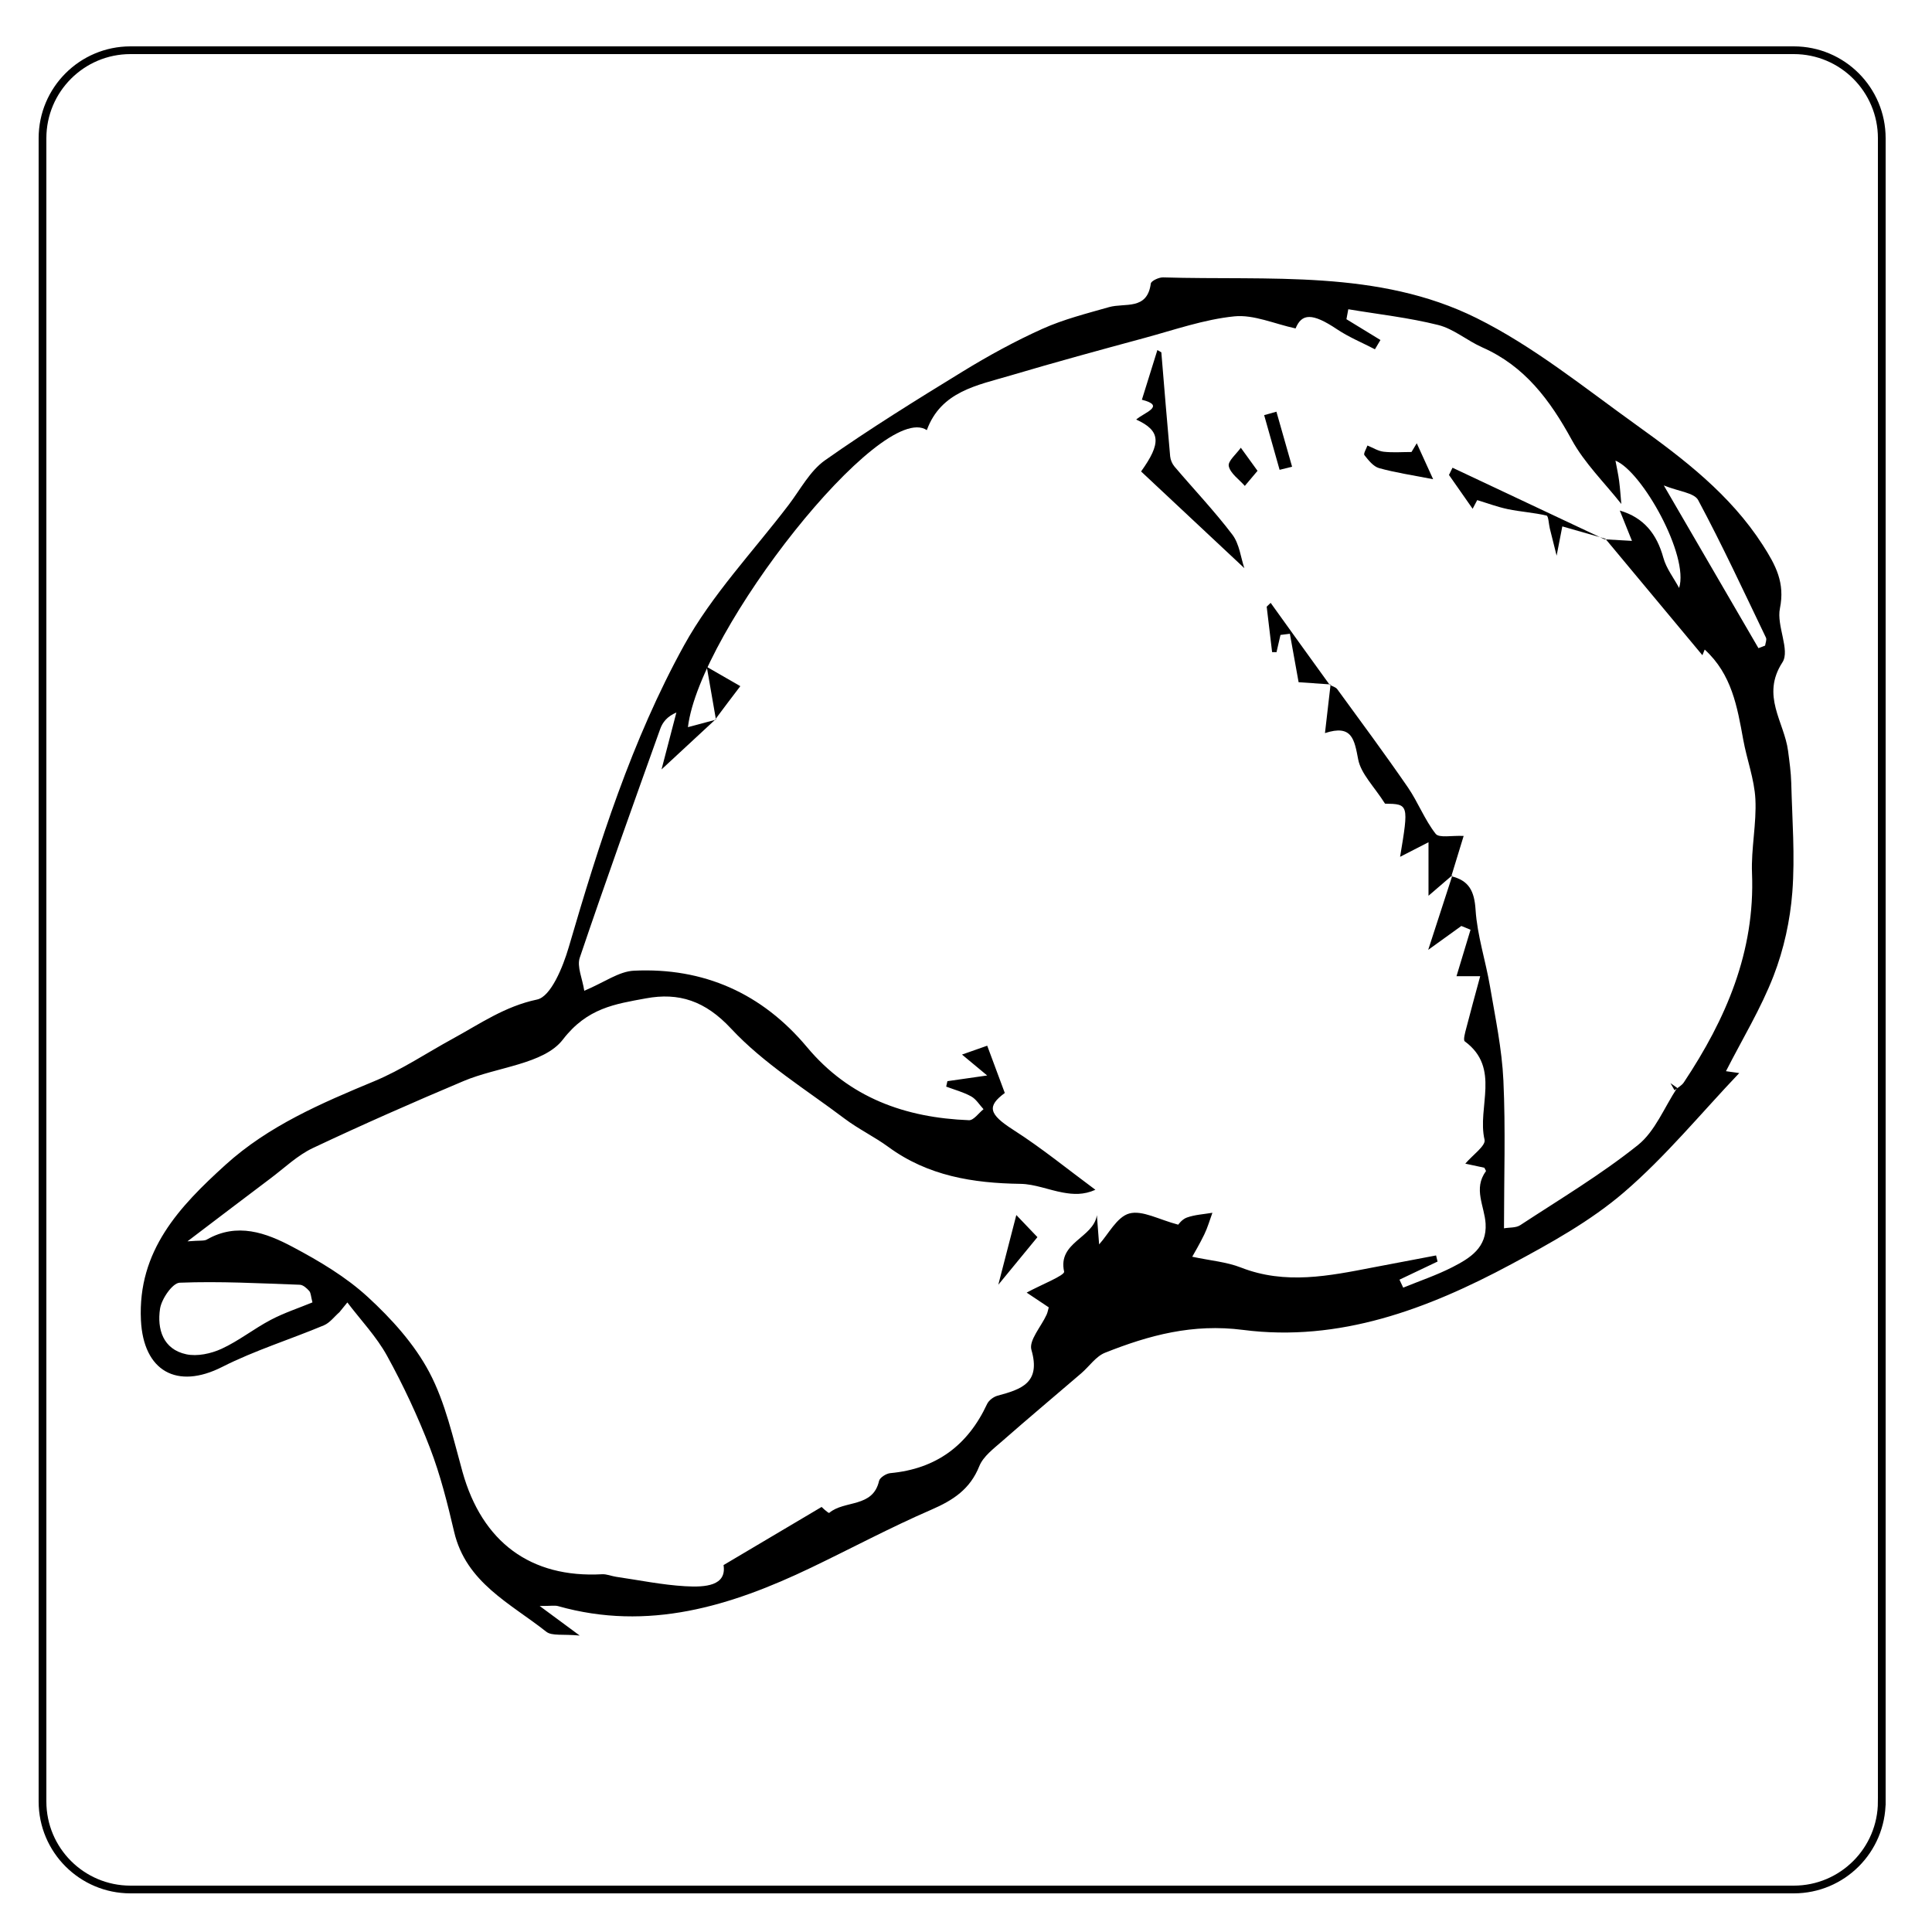 <?xml version="1.0" encoding="utf-8"?>
<!-- Generator: Adobe Illustrator 16.0.0, SVG Export Plug-In . SVG Version: 6.00 Build 0)  -->
<!DOCTYPE svg PUBLIC "-//W3C//DTD SVG 1.1//EN" "http://www.w3.org/Graphics/SVG/1.1/DTD/svg11.dtd">
<svg version="1.1" id="Layer_1" xmlns="http://www.w3.org/2000/svg" xmlns:xlink="http://www.w3.org/1999/xlink" x="0px" y="0px"
	 width="250px" height="250px" viewBox="0 0 250 250" enable-background="new 0 0 250 250" xml:space="preserve">
<path fill="none" stroke="#000000" stroke-miterlimit="10" d="M243.5,233.114c0,6.288-5.098,11.386-11.386,11.386H16.886
	c-6.288,0-11.386-5.098-11.386-11.386V17.886C5.5,11.598,10.598,6.5,16.886,6.5h215.229c6.288,0,11.386,5.098,11.386,11.386V233.114
	z"/>
<path fill-rule="evenodd" clip-rule="evenodd" d="M223.34,138.613c0.849,0.117,1.376,0.191,1.72,0.239
	c-4.963,5.217-9.533,10.809-14.927,15.44c-4.337,3.725-9.515,6.585-14.596,9.309c-10.801,5.795-22.235,10.096-34.691,8.488
	c-6.508-0.839-12.145,0.686-17.854,2.955c-1.192,0.474-2.045,1.775-3.084,2.666c-3.408,2.928-6.854,5.814-10.229,8.776
	c-1.102,0.969-2.447,1.962-2.958,3.235c-1.195,2.987-3.385,4.409-6.205,5.633c-5.281,2.287-10.371,5.014-15.566,7.504
	c-10.4,4.983-21.066,8.27-32.734,4.974c-0.411-0.115-0.884-0.017-2.382-0.017c1.938,1.432,3.069,2.267,5.18,3.826
	c-2.153-0.212-3.594,0.085-4.333-0.5c-4.632-3.668-10.369-6.33-11.914-12.917c-0.858-3.658-1.775-7.342-3.119-10.837
	c-1.575-4.095-3.448-8.104-5.563-11.945c-1.37-2.49-3.402-4.616-5.138-6.905c-0.342,0.42-0.684,0.841-1.026,1.261
	c-0.665,0.579-1.24,1.376-2.013,1.7c-4.37,1.832-8.942,3.244-13.152,5.379c-5.881,2.983-10.199,0.527-10.519-6.032
	c-0.438-9.024,5-14.724,10.928-20.104c5.563-5.048,12.392-7.979,19.267-10.834c3.538-1.47,6.776-3.655,10.159-5.501
	c3.513-1.916,6.721-4.185,10.908-5.066c1.788-0.377,3.352-4.225,4.094-6.764c3.922-13.432,8.16-26.797,14.914-39.051
	c3.614-6.556,8.952-12.161,13.535-18.179c1.516-1.99,2.762-4.411,4.725-5.792c5.777-4.069,11.801-7.8,17.833-11.497
	c3.312-2.029,6.748-3.912,10.288-5.505c2.741-1.231,5.707-1.978,8.613-2.807c2.06-0.588,4.944,0.456,5.413-3.053
	c0.046-0.342,1.044-0.812,1.587-0.796c13.709,0.417,27.837-1.052,40.564,5.264c7.371,3.658,13.938,8.999,20.685,13.838
	c6.133,4.401,12.126,8.977,16.341,15.516c1.69,2.629,2.908,4.894,2.229,8.218c-0.461,2.239,1.346,5.402,0.326,6.975
	c-2.807,4.321,0.238,7.698,0.729,11.462c0.178,1.374,0.375,2.754,0.412,4.136c0.119,4.713,0.498,9.454,0.14,14.135
	c-0.28,3.66-1.1,7.406-2.423,10.825C227.866,130.504,225.461,134.447,223.34,138.613z M187.949,113.242l-0.148,0.144
	c2.296,0.555,2.982,1.932,3.138,4.342c0.215,3.326,1.302,6.588,1.865,9.904c0.687,4.047,1.547,8.105,1.736,12.187
	c0.291,6.286,0.076,12.596,0.076,19.123c0.713-0.126,1.551-0.044,2.099-0.404c5.139-3.37,10.451-6.544,15.234-10.369
	c2.234-1.789,3.419-4.893,5.078-7.399c-0.29-0.204-0.578-0.41-0.87-0.616c0.177,0.307,0.352,0.616,0.528,0.921
	c0.407-0.333,0.927-0.598,1.206-1.018c5.448-8.196,9.223-16.913,8.819-27.06c-0.129-3.193,0.602-6.423,0.436-9.61
	c-0.138-2.581-1.107-5.107-1.573-7.682c-0.769-4.23-1.479-8.458-4.984-11.652c-0.261,0.64-0.442,1.084-0.298,0.734
	c-4.006-4.807-8.279-9.94-12.555-15.073l-0.097,0.073c1.119,0.063,2.237,0.127,3.536,0.202c-0.625-1.557-1.102-2.741-1.575-3.925
	c3.107,0.906,4.793,3.032,5.638,6.109c0.379,1.386,1.344,2.611,2.04,3.909c1.313-4.17-4.788-15.089-8.237-16.475
	c0.179,0.97,0.367,1.791,0.474,2.624c0.13,0.99,0.193,1.988,0.285,2.984c-2.173-2.755-4.765-5.282-6.425-8.317
	c-2.801-5.115-6.062-9.518-11.559-11.944c-1.956-0.863-3.696-2.394-5.714-2.9c-3.81-0.954-7.748-1.386-11.632-2.037
	c-0.081,0.43-0.159,0.861-0.241,1.289c1.469,0.897,2.936,1.795,4.402,2.691c-0.237,0.4-0.477,0.801-0.715,1.2
	c-1.64-0.854-3.379-1.566-4.905-2.589c-3.225-2.16-4.566-2.049-5.363-0.109c-2.757-0.595-5.419-1.817-7.933-1.562
	c-3.921,0.399-7.755,1.75-11.6,2.791c-5.794,1.568-11.587,3.148-17.34,4.855c-4.311,1.28-9.004,2.046-10.845,7.075
	c-5.862-3.945-29.396,25.874-30.912,38.435c1.2-0.32,2.413-0.644,3.625-0.968l-0.074-0.02c-2.352,2.181-4.705,4.36-6.967,6.458
	c0.623-2.388,1.273-4.878,1.923-7.367c-1.198,0.514-1.787,1.272-2.094,2.13c-3.522,9.852-7.061,19.698-10.411,29.607
	c-0.386,1.142,0.335,2.658,0.585,4.273c2.607-1.098,4.481-2.504,6.418-2.598c9.038-0.434,16.589,2.931,22.409,9.896
	c5.479,6.557,12.717,9.132,20.954,9.451c0.608,0.022,1.254-0.927,1.882-1.426c-0.525-0.564-0.955-1.298-1.597-1.654
	c-1.004-0.557-2.15-0.859-3.236-1.268c0.054-0.234,0.107-0.469,0.16-0.704c1.491-0.214,2.982-0.429,5.144-0.737
	c-1.375-1.142-2.197-1.824-3.256-2.705c1.545-0.543,2.67-0.938,3.262-1.148c0.797,2.143,1.493,4.014,2.275,6.117
	c-2.332,1.721-2.084,2.736,1.111,4.78c3.683,2.354,7.09,5.145,10.613,7.747c-1.521,0.686-2.877,0.6-4.206,0.358
	c-1.841-0.334-3.659-1.099-5.494-1.125c-6.141-0.089-11.967-1.023-17.08-4.77c-1.815-1.329-3.884-2.318-5.68-3.672
	c-5-3.772-10.477-7.133-14.691-11.657c-3.344-3.59-6.75-4.693-11.02-3.902c-3.968,0.733-7.585,1.228-10.743,5.336
	c-2.451,3.186-8.491,3.525-12.84,5.361c-6.556,2.765-13.073,5.633-19.506,8.67c-1.979,0.936-3.646,2.547-5.429,3.889
	c-3.315,2.49-6.609,5.006-10.801,8.185c1.625-0.136,2.154-0.028,2.506-0.23c3.931-2.254,7.667-0.878,11.112,0.952
	c3.433,1.821,6.884,3.869,9.722,6.478c3.069,2.818,6.027,6.089,7.956,9.733c2.089,3.947,3.076,8.516,4.294,12.883
	c2.538,9.097,8.815,13.77,18.064,13.261c0.598-0.033,1.208,0.241,1.819,0.331c2.977,0.434,5.945,1.047,8.938,1.22
	c2.623,0.155,5.381-0.051,4.961-2.737c4.626-2.743,8.579-5.087,12.696-7.526c-0.172-0.141,0.871,0.862,0.981,0.771
	c1.955-1.667,5.653-0.626,6.445-4.132c0.1-0.438,0.929-0.961,1.46-1.011c5.932-0.548,10.025-3.581,12.518-8.94
	c0.222-0.476,0.835-0.938,1.354-1.079c3.046-0.822,5.633-1.635,4.385-5.932c-0.355-1.225,1.269-3.017,1.965-4.554
	c0.142-0.313,0.198-0.666,0.279-0.946c-0.985-0.657-1.878-1.254-2.859-1.909c1.868-1.019,4.958-2.225,4.847-2.716
	c-0.854-3.823,3.789-4.333,4.24-7.306c0.113,1.485,0.227,2.971,0.289,3.782c1.199-1.313,2.303-3.558,3.901-3.997
	c1.69-0.461,3.849,0.8,6.338,1.447c-0.019,0.017,0.466-0.69,1.118-0.924c1.041-0.371,2.194-0.429,3.301-0.615
	c-0.339,0.929-0.61,1.893-1.04,2.782c-0.605,1.258-1.324,2.459-1.569,2.905c2.377,0.508,4.45,0.67,6.302,1.396
	c5.747,2.252,11.415,1.086,17.115-0.018c2.712-0.522,5.423-1.031,8.135-1.546c0.065,0.264,0.128,0.526,0.193,0.791
	c-1.644,0.783-3.286,1.564-4.928,2.345c0.161,0.346,0.323,0.69,0.483,1.033c2.141-0.876,4.351-1.618,6.4-2.669
	c2.251-1.158,4.452-2.502,4.261-5.625c-0.139-2.25-1.629-4.521,0.041-6.767c0.037-0.05-0.095-0.223-0.205-0.457
	c-0.821-0.178-1.722-0.369-2.462-0.527c0.93-1.101,2.673-2.324,2.492-3.091c-0.993-4.205,2.138-9.28-2.56-12.735
	c-0.231-0.17,0.045-1.137,0.194-1.706c0.559-2.181,1.161-4.353,1.802-6.726c-1.647,0-2.538,0-3.067,0
	c0.631-2.086,1.224-4.049,1.816-6.011c-0.398-0.163-0.794-0.325-1.189-0.487c-1.441,1.037-2.877,2.074-4.288,3.09
	C185.91,119.54,186.93,116.392,187.949,113.242z M40.431,168.529c-0.205-0.778-0.197-1.231-0.419-1.48
	c-0.316-0.357-0.792-0.787-1.214-0.802c-5.183-0.184-10.375-0.47-15.548-0.265c-0.93,0.037-2.35,2.101-2.542,3.376
	c-0.393,2.612,0.376,5.237,3.394,5.884c1.421,0.306,3.203-0.082,4.568-0.708c2.226-1.022,4.191-2.601,6.369-3.746
	C36.767,169.878,38.649,169.264,40.431,168.529z M227.542,83.872c0.287-0.11,0.573-0.221,0.862-0.331
	c0.046-0.349,0.236-0.769,0.108-1.033c-2.865-5.963-5.652-11.968-8.771-17.796c-0.509-0.951-2.497-1.111-4.445-1.896
	C219.792,70.546,223.668,77.21,227.542,83.872z"/>
<path fill-rule="evenodd" clip-rule="evenodd" d="M187.949,113.242c-0.887,0.762-1.771,1.524-3.101,2.667c0-2.676,0-4.586,0-6.924
	c-1.654,0.847-2.524,1.293-3.676,1.885c1.133-6.786,1.108-6.833-1.949-6.877c-1.424-2.243-3.11-3.857-3.474-5.726
	c-0.498-2.593-0.791-4.554-4.298-3.406c0.27-2.349,0.498-4.323,0.726-6.296l-0.087,0.06c0.323,0.183,0.756,0.288,0.956,0.561
	c3.066,4.205,6.164,8.387,9.114,12.67c1.329,1.929,2.179,4.207,3.614,6.038c0.448,0.573,2.105,0.196,3.622,0.276
	c-0.478,1.554-1.036,3.385-1.597,5.216L187.949,113.242z"/>
<path fill-rule="evenodd" clip-rule="evenodd" d="M161.016,73.517c-4.352-4.073-8.807-8.247-13.36-12.51
	c2.592-3.622,2.598-5.254-0.632-6.717c0.984-0.889,3.912-1.761,0.736-2.563c0.703-2.257,1.354-4.345,2.005-6.43
	c0.169,0.098,0.342,0.195,0.511,0.293c0.375,4.487,0.736,8.976,1.142,13.461c0.044,0.462,0.266,0.98,0.569,1.334
	c2.492,2.936,5.158,5.736,7.482,8.8C160.386,70.398,160.561,72.173,161.016,73.517z"/>
<path fill-rule="evenodd" clip-rule="evenodd" d="M207.736,69.713c-1.765-0.507-3.534-1.013-5.573-1.597
	c-0.189,0.987-0.354,1.831-0.737,3.788c-0.482-1.923-0.685-2.716-0.878-3.512c-0.143-0.582-0.169-1.615-0.429-1.676
	c-1.64-0.389-3.346-0.487-4.996-0.831c-1.348-0.281-2.651-0.772-3.974-1.17c-0.196,0.373-0.392,0.748-0.59,1.122
	c-1.021-1.459-2.041-2.919-3.063-4.377c0.152-0.312,0.306-0.624,0.458-0.936c6.557,3.091,13.113,6.184,19.679,9.269
	C207.64,69.787,207.736,69.713,207.736,69.713z"/>
<path fill-rule="evenodd" clip-rule="evenodd" d="M172.178,88.565c-1.315-0.092-2.632-0.184-4.139-0.288
	c-0.3-1.663-0.714-3.965-1.13-6.268c-0.406,0.05-0.81,0.101-1.214,0.151c-0.174,0.743-0.342,1.486-0.516,2.23
	c-0.187,0-0.379-0.001-0.568-0.002c-0.234-1.961-0.468-3.923-0.702-5.885c0.171-0.164,0.342-0.329,0.513-0.493
	c2.547,3.546,5.091,7.092,7.652,10.625C172.091,88.625,172.178,88.565,172.178,88.565z"/>
<path fill-rule="evenodd" clip-rule="evenodd" d="M185.447,62.01c-2.674-0.525-4.868-0.844-6.99-1.434
	c-0.743-0.207-1.376-1.018-1.903-1.68c-0.152-0.189,0.246-0.819,0.391-1.247c0.696,0.279,1.377,0.721,2.097,0.803
	c1.188,0.135,2.402,0.036,3.605,0.036c0.226-0.377,0.452-0.754,0.68-1.132C184.08,59.008,184.832,60.66,185.447,62.01z"/>
<path fill-rule="evenodd" clip-rule="evenodd" d="M134.242,160.086c-1.538,1.871-2.976,3.621-5.063,6.161
	c0.887-3.429,1.531-5.926,2.332-9.021C132.93,158.713,133.669,159.484,134.242,160.086z"/>
<path fill-rule="evenodd" clip-rule="evenodd" d="M92.645,93.124c-0.34-1.962-0.681-3.924-1.187-6.833
	c1.943,1.117,2.878,1.655,4.339,2.497c-1.044,1.373-2.154,2.833-3.245,4.304C92.57,93.104,92.645,93.124,92.645,93.124z"/>
<path fill-rule="evenodd" clip-rule="evenodd" d="M165.58,60.795c-0.668-2.358-1.333-4.717-1.999-7.076
	c0.53-0.148,1.06-0.297,1.587-0.445c0.675,2.373,1.352,4.746,2.027,7.119C166.655,60.526,166.117,60.661,165.58,60.795z"/>
<path fill-rule="evenodd" clip-rule="evenodd" d="M162.724,60.925c-0.712,0.846-1.178,1.398-1.646,1.951
	c-0.734-0.843-1.86-1.598-2.075-2.557c-0.146-0.645,0.994-1.579,1.559-2.383C161.207,58.83,161.854,59.724,162.724,60.925z"/>
</svg>
